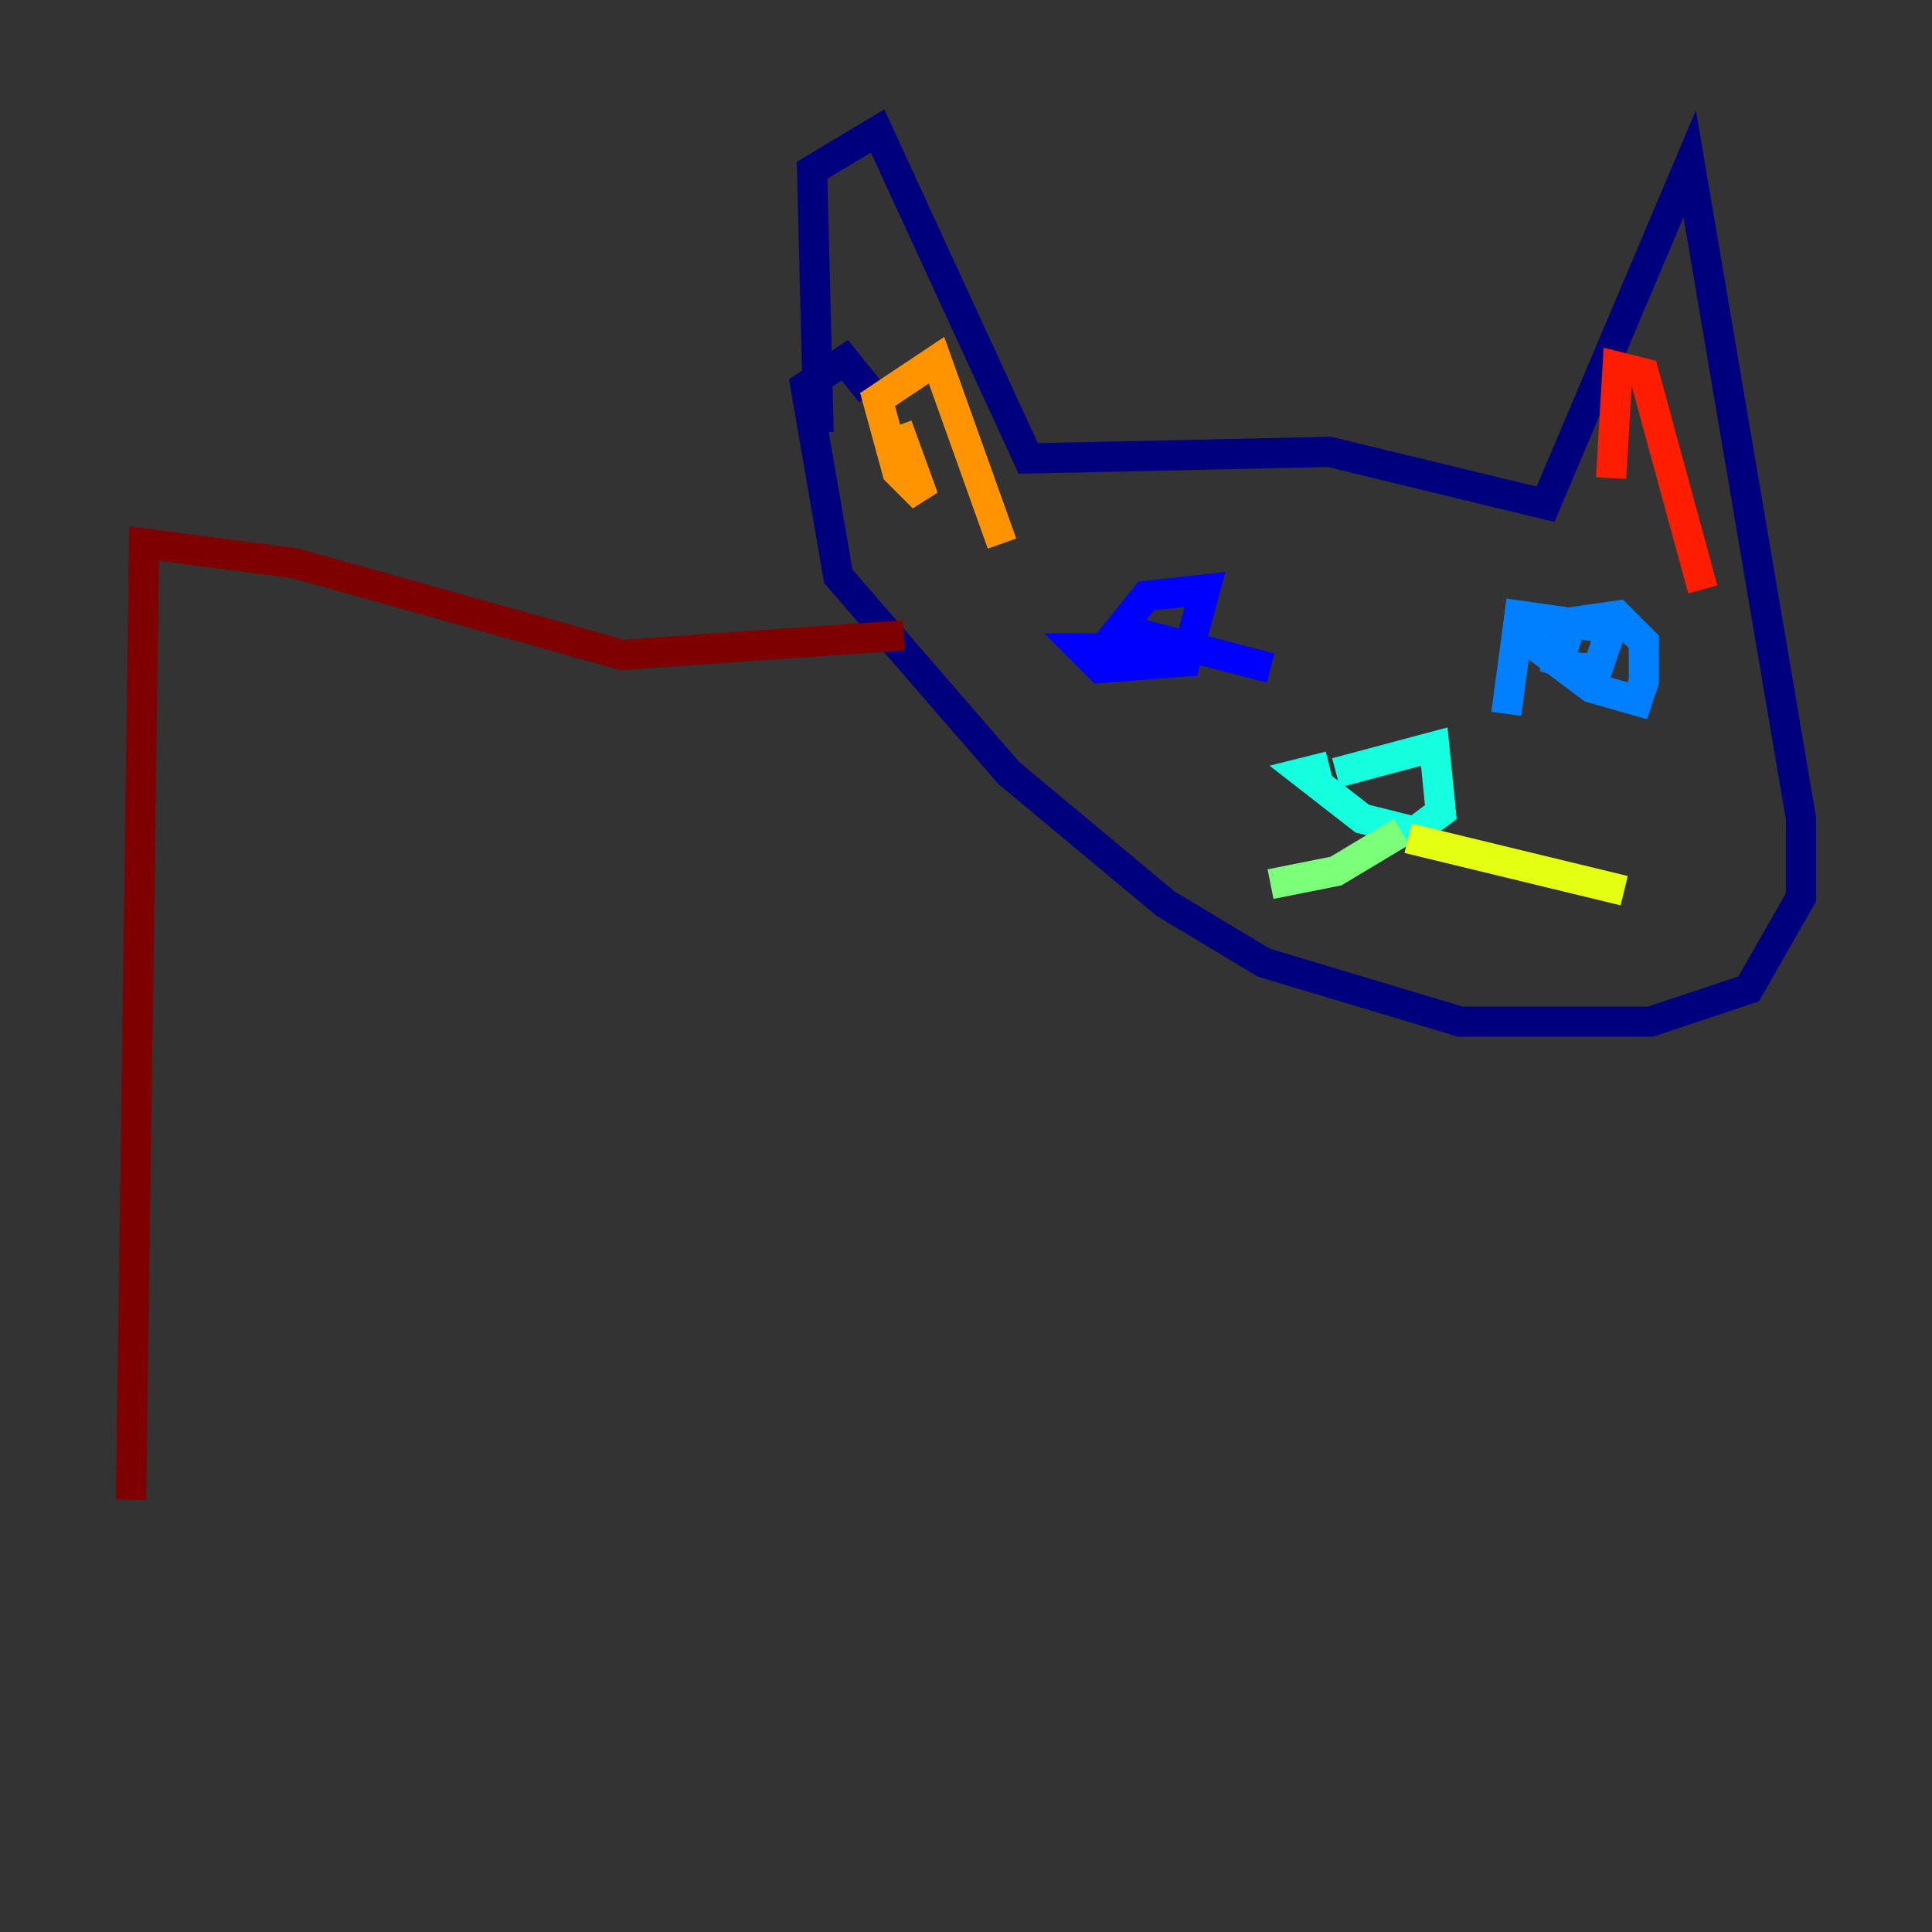 <?xml version="1.0" encoding="utf-8" ?>
<svg baseProfile="tiny" height="128" version="1.2" viewBox="0,0,128,128" width="128" xmlns="http://www.w3.org/2000/svg" xmlns:ev="http://www.w3.org/2001/xml-events" xmlns:xlink="http://www.w3.org/1999/xlink"><rect x="0" y="0" width="128" height="128" fill="#333333" stroke="none"/><defs /><polyline fill="none" points="54.237,28.637 53.803,11.281 58.142,8.678 68.122,30.373 88.081,29.939 102.4,33.41 111.946,10.848 119.322,54.237 119.322,59.444 115.851,65.519 109.342,67.688 96.759,67.688 83.742,63.783 77.234,59.878 66.82,51.2 55.539,38.183 53.37,25.6 55.973,23.864 57.709,26.034" stroke="#00007f" stroke-width="2" /><polyline fill="none" points="77.234,42.956 71.593,42.956 72.895,44.258 78.536,43.824 79.837,39.051 75.932,39.485 74.197,41.654 84.176,44.258" stroke="#0000ff" stroke-width="2" /><polyline fill="none" points="101.098,40.352 101.966,42.956 105.437,45.559 108.475,46.427 108.909,45.125 108.909,42.522 107.173,40.786 104.136,41.22 103.268,43.824 104.57,44.258 105.871,44.258 106.739,41.654 100.664,40.786 99.797,47.295" stroke="#0080ff" stroke-width="2" /><polyline fill="none" points="88.515,51.2 95.024,49.464 95.458,53.803 93.722,55.105 90.251,54.237 86.346,51.2 88.081,50.766" stroke="#15ffe1" stroke-width="2" /><polyline fill="none" points="92.854,55.105 88.515,57.709 84.176,58.576" stroke="#7cff79" stroke-width="2" /><polyline fill="none" points="93.288,55.539 107.607,59.01" stroke="#e4ff12" stroke-width="2" /><polyline fill="none" points="59.444,28.203 61.18,32.976 59.444,31.241 58.142,26.468 62.047,23.864 66.386,36.014" stroke="#ff9400" stroke-width="2" /><polyline fill="none" points="106.739,31.675 107.173,24.298 108.909,24.732 112.814,39.051" stroke="#ff1d00" stroke-width="2" /><polyline fill="none" points="59.878,42.088 41.22,43.39 19.525,37.315 9.546,36.014 8.678,99.363" stroke="#7f0000" stroke-width="2" /></svg>
